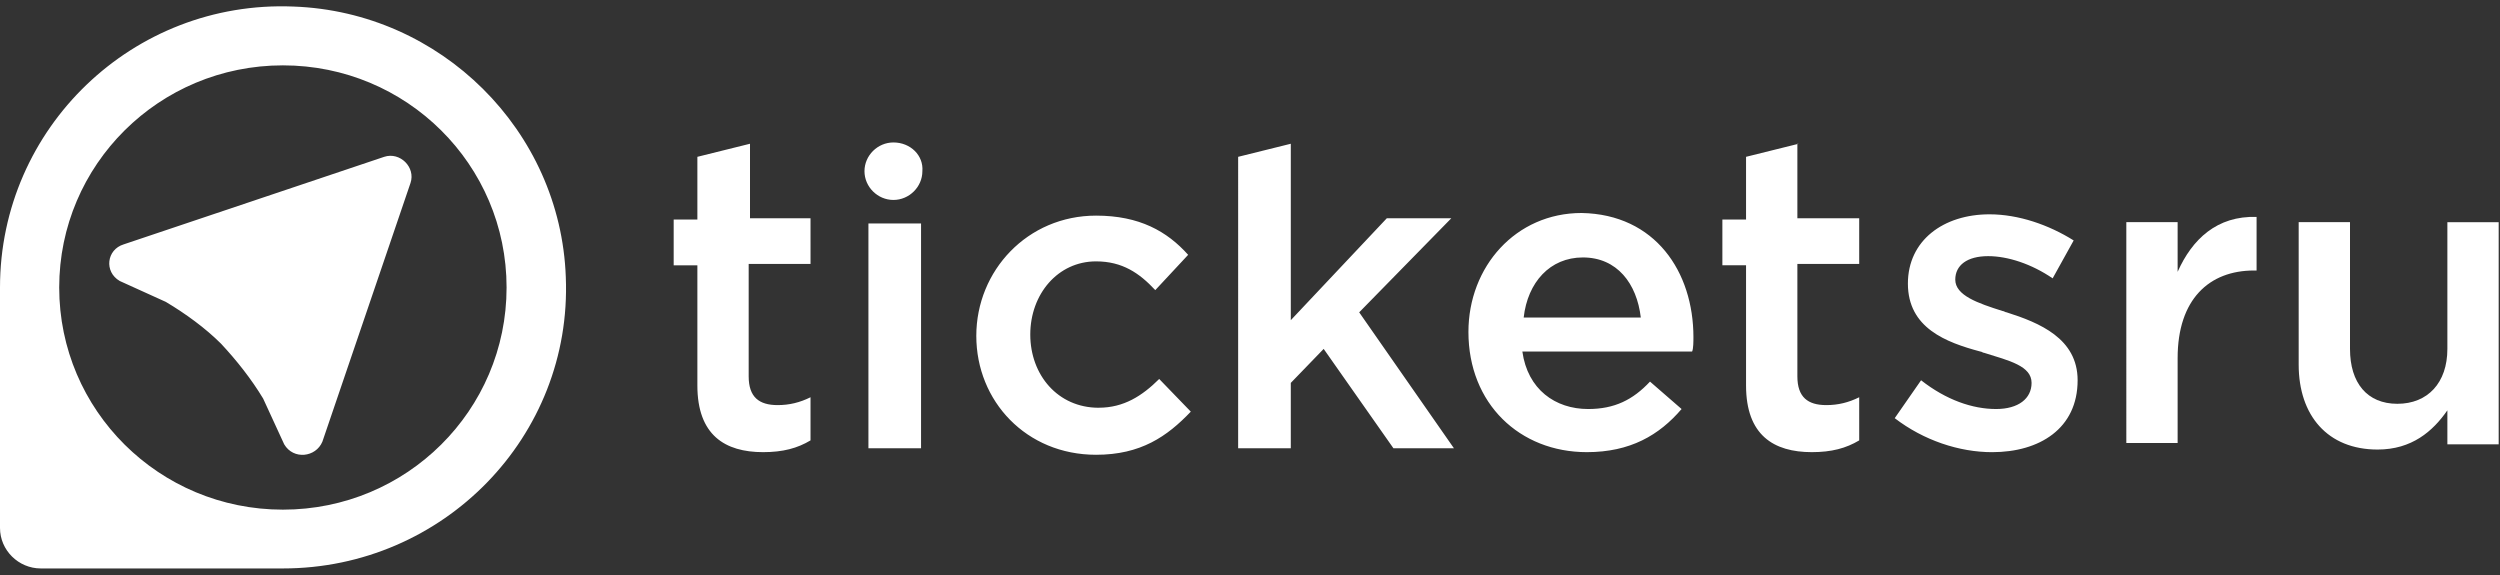 <svg xmlns="http://www.w3.org/2000/svg" width="100" height="23" viewBox="0 0 100 23">
    <rect x="0" y="0" width="100" height="23" fill="#333333" stroke="none"/>
    <g fill="#FFF">
        <path d="M16.421 7.318l-3.526 10.35c-.263.627-1.158.732-1.527.105l-.842-1.83c-.473-.784-1.052-1.516-1.684-2.195-.631-.628-1.42-1.203-2.21-1.673l-1.843-.836c-.631-.366-.526-1.255.158-1.464l10.421-3.502c.316-.105.632 0 .843.209.21.209.315.523.21.836zM30 5.75l-2.105.523v2.509h-.948v1.83h.948v4.808c0 1.987 1.105 2.666 2.631 2.666.79 0 1.369-.156 1.895-.47V15.89c-.421.209-.842.314-1.316.314-.737 0-1.158-.314-1.158-1.15v-4.496h2.474V8.73H30V5.75zm4.737 12.18h2.105V8.939h-2.105v8.99zm9.21-1.62c-1.631 0-2.736-1.308-2.736-2.928 0-1.62 1.105-2.927 2.631-2.927 1.053 0 1.737.47 2.369 1.15l1.315-1.412c-.842-.94-1.947-1.568-3.684-1.568-2.737 0-4.79 2.195-4.79 4.81 0 2.613 2 4.756 4.79 4.756 1.79 0 2.842-.732 3.79-1.725l-1.264-1.307c-.684.68-1.42 1.15-2.42 1.15zm14.106-7.58h-2.58l-3.841 4.077V5.75l-2.106.523V17.93h2.106v-2.614l1.315-1.36 2.79 3.974h2.42l-3.789-5.437 3.685-3.763zm9.684 4.756c0 .157 0 .47-.053.575h-6.79c.211 1.516 1.317 2.3 2.632 2.3 1.053 0 1.79-.366 2.474-1.097l1.263 1.097c-.895 1.046-2.052 1.725-3.79 1.725-2.684 0-4.736-1.934-4.736-4.809 0-2.613 1.895-4.757 4.526-4.757 2.948.053 4.474 2.353 4.474 4.966zm-2.105-.784c-.158-1.359-.948-2.404-2.316-2.404-1.316 0-2.21.993-2.369 2.404h4.685zm6.315-6.952l-2.105.523v2.509h-.947v1.83h.947v4.808c0 1.987 1.105 2.666 2.632 2.666.79 0 1.368-.156 1.894-.47V15.89c-.42.209-.842.314-1.315.314-.737 0-1.158-.314-1.158-1.15v-4.496h2.473V8.73h-2.473V5.75h.052zm8.316 6.743c-.052 0-.105-.052-.158-.052-1-.314-1.894-.627-1.894-1.255 0-.575.473-.94 1.315-.94.79 0 1.737.313 2.58.888l.841-1.516c-1-.627-2.21-1.045-3.368-1.045-1.842 0-3.263 1.045-3.263 2.77 0 1.777 1.526 2.352 2.895 2.718.052 0 .105.053.157.053 1 .313 1.895.522 1.895 1.202 0 .627-.526 1.045-1.42 1.045-.948 0-2-.366-3-1.15l-1.054 1.516c1.158.889 2.58 1.36 3.895 1.36 1.895 0 3.421-.942 3.421-2.876 0-1.672-1.526-2.3-2.842-2.718zM35.737 5.698c-.632 0-1.158.522-1.158 1.15 0 .627.526 1.15 1.158 1.15.631 0 1.158-.523 1.158-1.15.052-.628-.474-1.15-1.158-1.15z"/>
        <path d="M22.632 11.082c-.21-5.855-5-10.612-10.895-10.82C5.316 0 0 5.121 0 11.5v9.618c0 .889.737 1.62 1.632 1.62h9.684c6.42 0 11.579-5.279 11.316-11.656zm-11.316 9.304c-4.948 0-8.948-3.972-8.948-8.886s4-8.886 8.948-8.886c4.947 0 8.947 3.972 8.947 8.886s-4 8.886-8.947 8.886zm73.737-11.5h2.052v1.987c.58-1.307 1.58-2.248 3.158-2.196v2.143h-.105c-1.79 0-3.053 1.15-3.053 3.503v3.397h-2.052V8.886zm6.894 5.698V8.886H94v5.07c0 1.36.684 2.196 1.895 2.196 1.21 0 2-.836 2-2.195v-5.07h2.052v8.886h-2.052v-1.36c-.58.837-1.421 1.569-2.79 1.569-2 0-3.158-1.36-3.158-3.398z"/>
    </g>
</svg>
